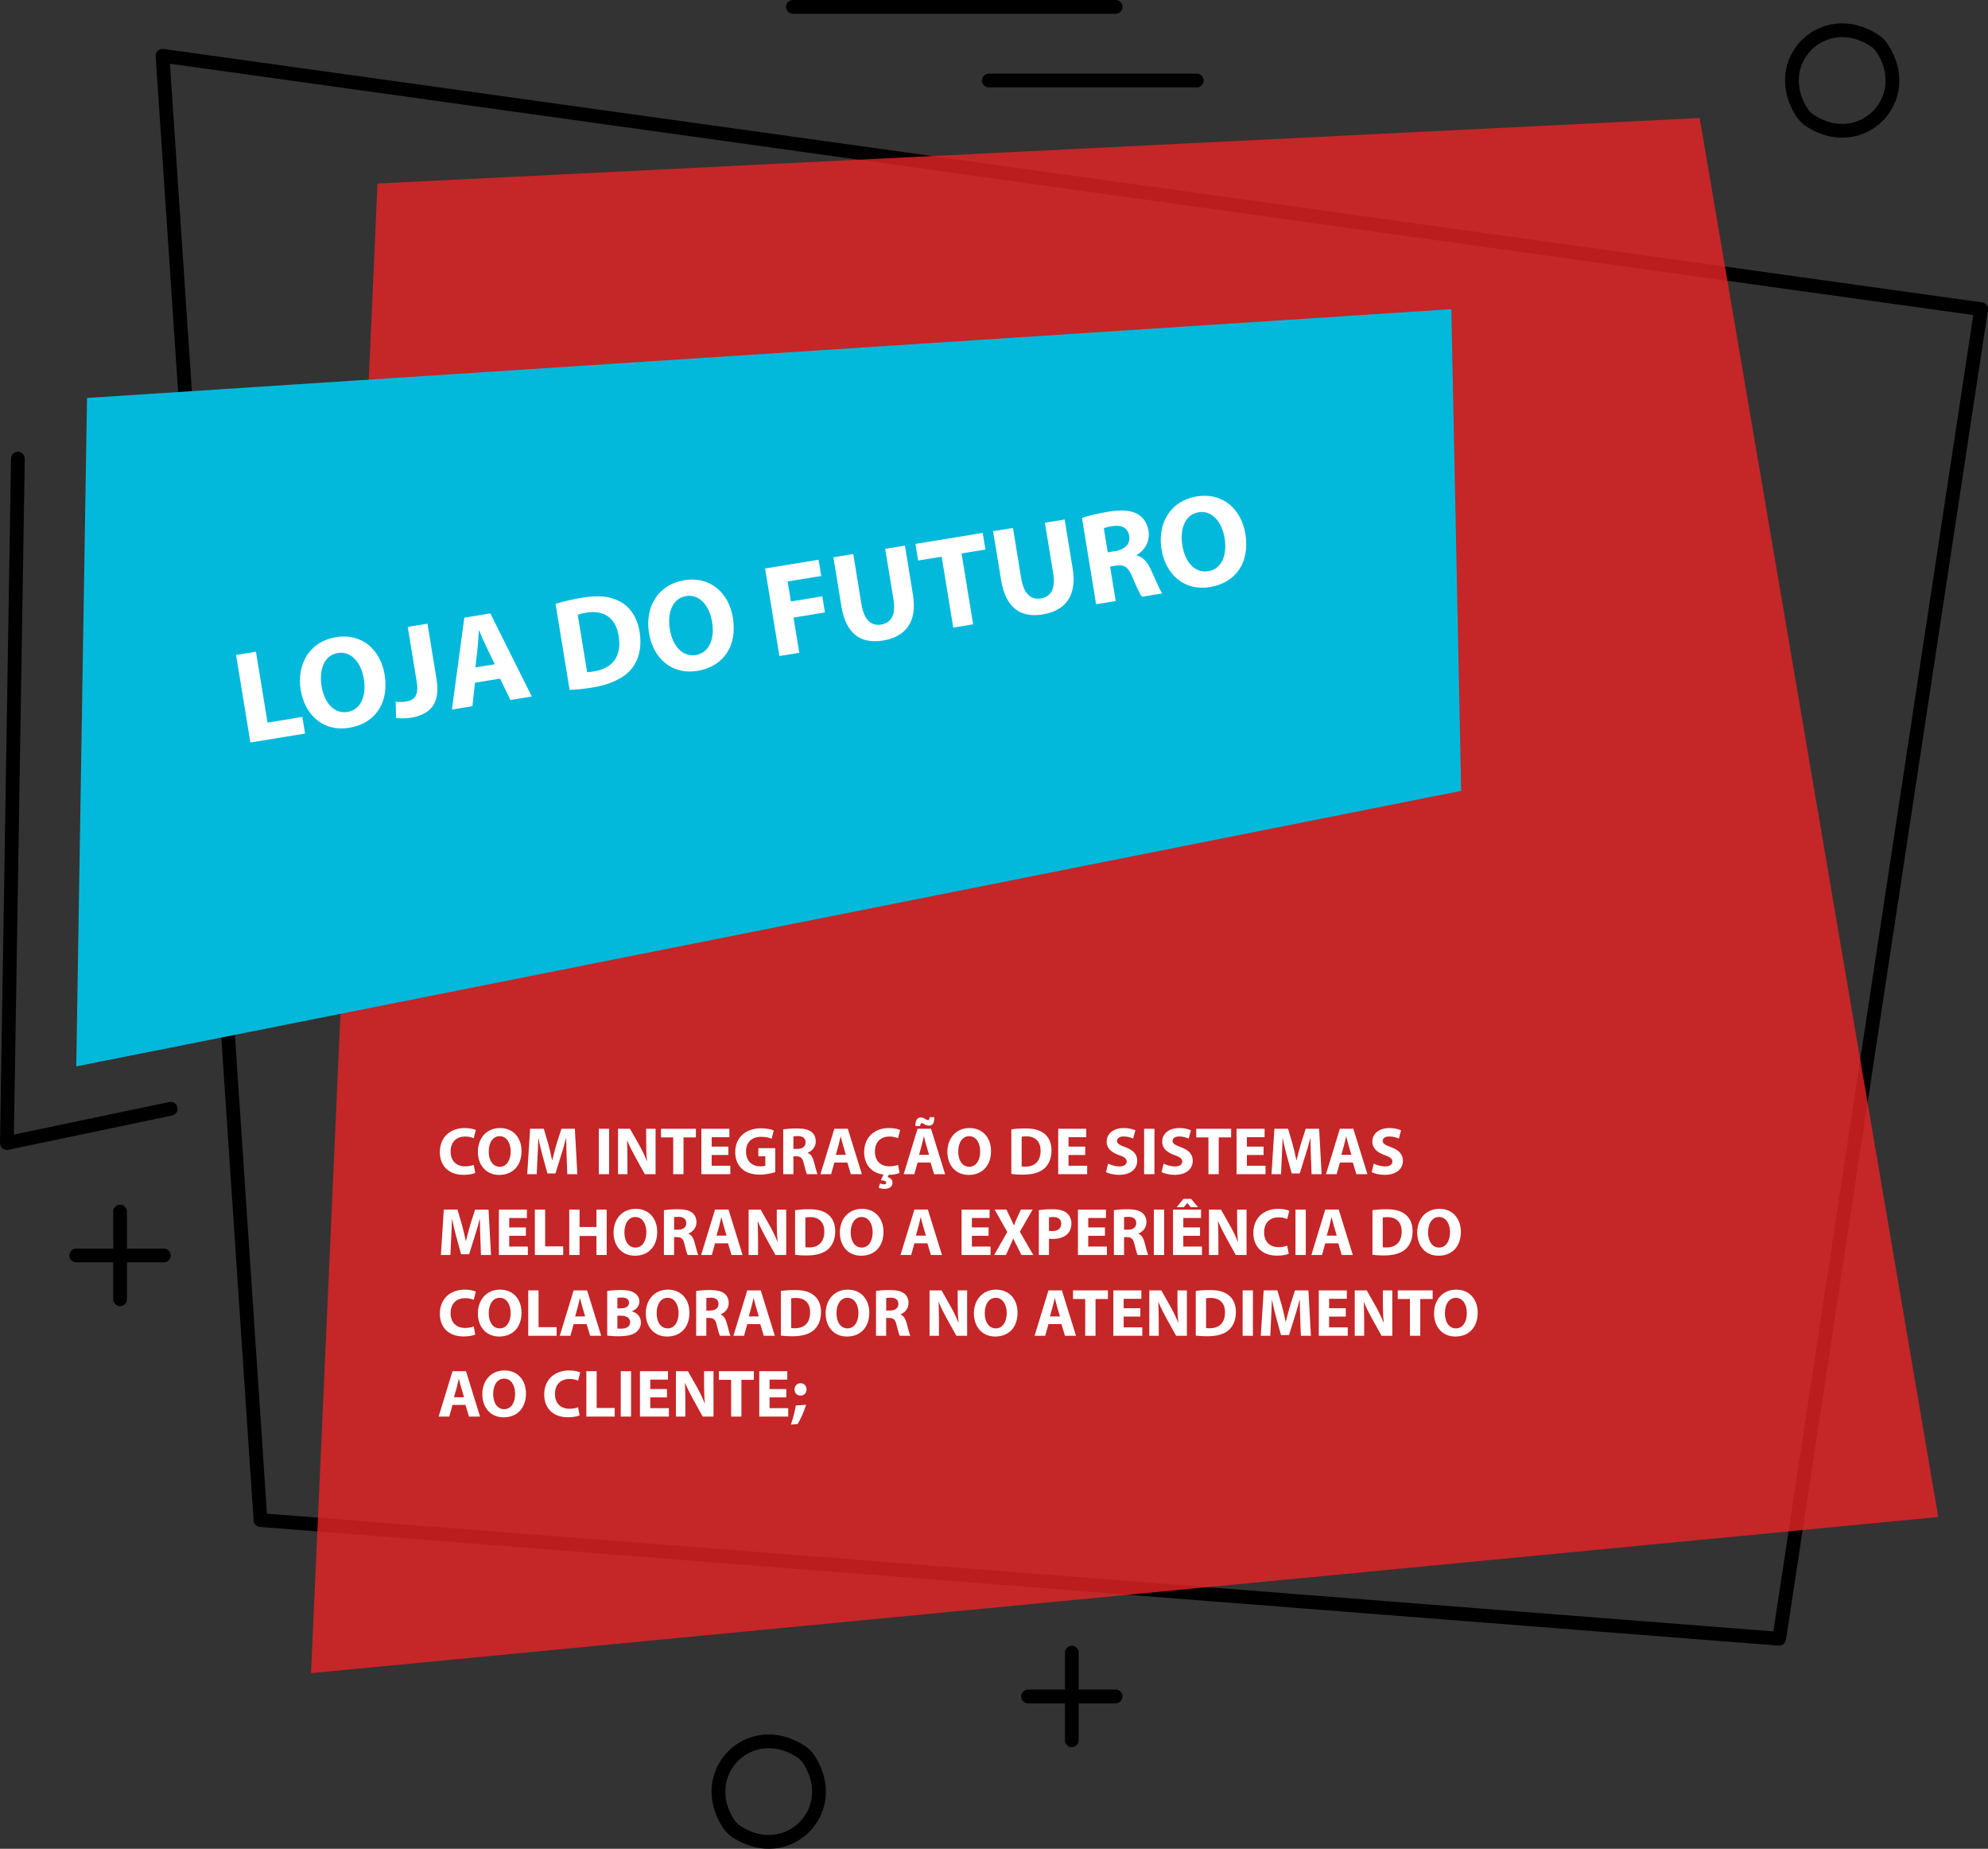 <?xml version="1.0" encoding="iso-8859-1"?>
<!-- Generator: Adobe Illustrator 18.0.0, SVG Export Plug-In . SVG Version: 6.00 Build 0)  -->
<!DOCTYPE svg PUBLIC "-//W3C//DTD SVG 1.1//EN" "http://www.w3.org/Graphics/SVG/1.1/DTD/svg11.dtd">
<svg version="1.1" xmlns="http://www.w3.org/2000/svg" xmlns:xlink="http://www.w3.org/1999/xlink" x="0px" y="0px"
	 viewBox="0 0 531.453 494.191" style="enable-background:new 0 0 531.453 494.191;" xml:space="preserve">
<rect x="0" y="0" width="531.453" height="494.191" fill="#333333" stroke="none"/>
<g id="page13-6">
	<g>
		
			<polygon style="fill:none;stroke:#000000;stroke-width:3.679;stroke-linecap:round;stroke-linejoin:round;stroke-miterlimit:10;" points="
			43.446,14.904 69.635,406.333 475.632,438.052 529.613,82.648 		"/>
		<polygon style="opacity:0.8;fill:#E92325;" points="100.919,49.06 83.146,447.249 518.153,405.508 454.366,31.542 		"/>
		<polygon style="fill:#03B9DB;" points="23.262,106.379 387.98,82.648 390.61,211.407 20.388,285.052 		"/>
		
			<polyline style="fill:none;stroke:#000000;stroke-width:3.679;stroke-linecap:round;stroke-linejoin:round;stroke-miterlimit:10;" points="
			45.65,296.379 1.84,305.543 4.782,122.591 		"/>
		<g>
			<g>
				<g>
					
						<line style="fill:none;stroke:#000000;stroke-width:3.679;stroke-linecap:round;stroke-linejoin:round;stroke-miterlimit:10;" x1="20.388" y1="335.586" x2="43.803" y2="335.586"/>
					
						<line style="fill:none;stroke:#000000;stroke-width:3.679;stroke-linecap:round;stroke-linejoin:round;stroke-miterlimit:10;" x1="32.095" y1="323.878" x2="32.095" y2="347.293"/>
				</g>
				<g>
					
						<line style="fill:none;stroke:#000000;stroke-width:3.679;stroke-linecap:round;stroke-linejoin:round;stroke-miterlimit:10;" x1="274.822" y1="453.476" x2="298.237" y2="453.476"/>
					
						<line style="fill:none;stroke:#000000;stroke-width:3.679;stroke-linecap:round;stroke-linejoin:round;stroke-miterlimit:10;" x1="286.53" y1="441.769" x2="286.53" y2="465.184"/>
				</g>
				
					<path style="fill:none;stroke:#000000;stroke-width:3.679;stroke-linecap:round;stroke-linejoin:round;stroke-miterlimit:10;" d="
					M503.274,13.043c8.685,13.564-5.72,27.969-19.284,19.284c-0.931-0.596-1.73-1.395-2.325-2.326
					c-8.681-13.563,5.721-27.965,19.283-19.283C501.879,11.313,502.678,12.112,503.274,13.043z"/>
				<g>
					
						<line style="fill:none;stroke:#000000;stroke-width:3.679;stroke-linecap:round;stroke-linejoin:round;stroke-miterlimit:10;" x1="211.98" y1="1.84" x2="298.237" y2="1.84"/>
					
						<line style="fill:none;stroke:#000000;stroke-width:3.679;stroke-linecap:round;stroke-linejoin:round;stroke-miterlimit:10;" x1="264.348" y1="21.523" x2="319.935" y2="21.523"/>
				</g>
				
					<path style="fill:none;stroke:#000000;stroke-width:3.679;stroke-linecap:round;stroke-linejoin:round;stroke-miterlimit:10;" d="
					M216.304,470.431c8.681,13.563-5.721,27.965-19.283,19.283c-0.931-0.596-1.73-1.395-2.326-2.325
					c-8.685-13.564,5.72-27.969,19.284-19.284C214.91,468.702,215.709,469.501,216.304,470.431z"/>
			</g>
		</g>
		<g>
			<path style="fill:#FFFFFF;" d="M63.111,175.076l5.311-0.868l3.1,18.952l9.301-1.521l0.727,4.443l-14.613,2.389L63.111,175.076z"
				/>
			<path style="fill:#FFFFFF;" d="M102.82,180.346c1.254,7.671-2.639,13.083-9.477,14.2c-6.941,1.135-11.859-3.442-12.949-10.106
				c-1.146-7.012,2.475-12.986,9.383-14.115C96.963,169.15,101.765,173.89,102.82,180.346z M85.967,183.422
				c0.748,4.582,3.428,7.458,6.969,6.879c3.574-0.584,5.068-4.32,4.324-8.867c-0.688-4.2-3.291-7.481-6.936-6.886
				C86.75,175.132,85.222,178.875,85.967,183.422z"/>
			<path style="fill:#FFFFFF;" d="M109.002,167.574l5.275-0.862l2.418,14.787c1.088,6.664-1.725,9.512-6.861,10.352
				c-1.215,0.198-2.846,0.251-3.943,0.074l-0.109-4.366c0.771,0.124,1.736,0.145,2.777-0.025c2.221-0.363,3.445-1.597,2.85-5.242
				L109.002,167.574z"/>
			<path style="fill:#FFFFFF;" d="M126.978,182.491l-0.684,6.277l-5.484,0.896l3.324-24.564l6.943-1.135l11.08,22.21l-5.693,0.931
				l-2.787-5.71L126.978,182.491z M132.267,177.563l-2.27-4.725c-0.643-1.32-1.344-2.988-1.918-4.32l-0.068,0.012
				c-0.121,1.445-0.178,3.272-0.34,4.688l-0.576,5.191L132.267,177.563z"/>
			<path style="fill:#FFFFFF;" d="M148.521,161.436c1.893-0.631,4.398-1.219,7.07-1.656c4.443-0.726,7.455-0.397,9.99,0.934
				c2.725,1.408,4.721,4.04,5.396,8.17c0.732,4.478-0.393,7.834-2.338,10.112c-2.131,2.451-5.719,4.036-10.301,4.785
				c-2.744,0.448-4.715,0.592-6.062,0.634L148.521,161.436z M156.951,179.658c0.471,0.031,1.199-0.088,1.857-0.196
				c4.797-0.749,7.49-3.897,6.576-9.485c-0.76-4.866-4.025-6.969-8.574-6.226c-1.18,0.193-1.926,0.422-2.361,0.6L156.951,179.658z"
				/>
			<path style="fill:#FFFFFF;" d="M195.92,165.127c1.254,7.671-2.637,13.083-9.477,14.201c-6.941,1.135-11.857-3.443-12.947-10.107
				c-1.146-7.012,2.475-12.986,9.383-14.115C190.062,153.931,194.865,158.671,195.92,165.127z M179.066,168.203
				c0.75,4.582,3.43,7.458,6.971,6.879c3.574-0.584,5.066-4.321,4.322-8.868c-0.686-4.2-3.289-7.481-6.934-6.886
				C179.849,159.913,178.324,163.656,179.066,168.203z"/>
			<path style="fill:#FFFFFF;" d="M204.531,151.958l14.301-2.338l0.709,4.339l-8.99,1.47l0.875,5.346l8.4-1.374l0.703,4.305
				l-8.4,1.374l1.537,9.406l-5.311,0.868L204.531,151.958z"/>
			<path style="fill:#FFFFFF;" d="M228.101,148.105l2.201,13.469c0.658,4.025,2.52,5.824,5.227,5.381
				c2.777-0.454,3.988-2.647,3.312-6.777l-2.201-13.469l5.275-0.862l2.145,13.121c1.182,7.221-1.902,11.252-8.012,12.25
				c-5.9,0.964-9.904-1.73-11.125-9.193l-2.133-13.052L228.101,148.105z"/>
			<path style="fill:#FFFFFF;" d="M251.738,148.804l-6.283,1.027l-0.727-4.443l17.98-2.939l0.727,4.443l-6.387,1.044l3.098,18.952
				l-5.311,0.868L251.738,148.804z"/>
			<path style="fill:#FFFFFF;" d="M270.797,141.126l2.201,13.469c0.658,4.025,2.521,5.823,5.229,5.381
				c2.777-0.454,3.986-2.647,3.311-6.777l-2.201-13.469l5.277-0.862l2.145,13.121c1.182,7.221-1.902,11.252-8.012,12.25
				c-5.9,0.964-9.906-1.731-11.125-9.194l-2.135-13.052L270.797,141.126z"/>
			<path style="fill:#FFFFFF;" d="M289.246,138.432c1.656-0.556,4.156-1.179,6.967-1.639c3.473-0.567,5.986-0.443,7.869,0.603
				c1.57,0.884,2.6,2.39,2.951,4.542c0.488,2.985-1.293,5.379-3.188,6.438l0.018,0.104c1.736,0.393,2.896,1.808,3.838,3.864
				c1.16,2.519,2.389,5.454,2.986,6.282l-5.414,0.885c-0.49-0.597-1.357-2.415-2.521-5.183c-1.102-2.814-2.24-3.447-4.398-3.13
				l-1.596,0.261l1.504,9.198l-5.242,0.856L289.246,138.432z M296.133,147.641l2.084-0.34c2.639-0.432,3.984-2.005,3.65-4.053
				c-0.354-2.152-1.986-2.99-4.424-2.628c-1.283,0.21-1.994,0.433-2.365,0.565L296.133,147.641z"/>
			<path style="fill:#FFFFFF;" d="M332.93,142.73c1.254,7.671-2.637,13.083-9.475,14.201c-6.941,1.135-11.859-3.443-12.949-10.107
				c-1.146-7.012,2.475-12.985,9.383-14.115C327.074,131.535,331.875,136.274,332.93,142.73z M316.078,145.806
				c0.748,4.582,3.428,7.458,6.969,6.879c3.574-0.584,5.066-4.32,4.322-8.867c-0.686-4.2-3.289-7.481-6.934-6.886
				C316.861,137.516,315.334,141.259,316.078,145.806z"/>
		</g>
		<g>
			<path style="fill:#FFFFFF;" d="M127.055,313.524c-0.505,0.252-1.639,0.521-3.115,0.521c-4.195,0-6.355-2.61-6.355-6.067
				c0-4.142,2.952-6.446,6.625-6.446c1.423,0,2.503,0.288,2.989,0.54l-0.558,2.179c-0.559-0.233-1.333-0.45-2.305-0.45
				c-2.18,0-3.871,1.314-3.871,4.016c0,2.431,1.439,3.961,3.889,3.961c0.828,0,1.746-0.18,2.287-0.396L127.055,313.524z"/>
			<path style="fill:#FFFFFF;" d="M139.421,307.671c0,3.979-2.413,6.393-5.96,6.393c-3.602,0-5.707-2.719-5.707-6.176
				c0-3.638,2.322-6.356,5.905-6.356C137.387,301.532,139.421,304.323,139.421,307.671z M130.652,307.833
				c0,2.377,1.116,4.052,2.953,4.052c1.854,0,2.916-1.765,2.916-4.123c0-2.179-1.044-4.052-2.935-4.052
				C131.732,303.71,130.652,305.475,130.652,307.833z"/>
			<path style="fill:#FFFFFF;" d="M151.48,309.22c-0.055-1.458-0.108-3.223-0.108-4.987h-0.054
				c-0.379,1.549-0.883,3.277-1.351,4.699l-1.477,4.735h-2.143l-1.296-4.699c-0.396-1.423-0.811-3.151-1.099-4.735h-0.036
				c-0.072,1.639-0.126,3.511-0.216,5.023l-0.216,4.609h-2.539l0.773-12.136h3.656l1.188,4.052c0.379,1.404,0.756,2.916,1.026,4.339
				h0.054c0.343-1.404,0.757-3.007,1.152-4.357l1.297-4.033h3.583l0.667,12.136h-2.684L151.48,309.22z"/>
			<path style="fill:#FFFFFF;" d="M162.836,301.73v12.136h-2.755V301.73H162.836z"/>
			<path style="fill:#FFFFFF;" d="M165.211,313.866V301.73h3.205l2.521,4.447c0.72,1.278,1.44,2.791,1.98,4.159h0.054
				c-0.18-1.603-0.233-3.241-0.233-5.06v-3.547h2.521v12.136h-2.881l-2.593-4.682c-0.72-1.296-1.513-2.862-2.106-4.285l-0.055,0.019
				c0.072,1.602,0.108,3.312,0.108,5.293v3.655H165.211z"/>
			<path style="fill:#FFFFFF;" d="M179.971,304.035h-3.259v-2.305h9.326v2.305h-3.312v9.831h-2.755V304.035z"/>
			<path style="fill:#FFFFFF;" d="M194.715,308.734h-4.465v2.881h4.986v2.251h-7.742V301.73h7.49v2.251h-4.734v2.521h4.465V308.734z
				"/>
			<path style="fill:#FFFFFF;" d="M207.243,313.307c-0.847,0.288-2.448,0.685-4.051,0.685c-2.215,0-3.817-0.559-4.934-1.639
				c-1.116-1.044-1.729-2.629-1.71-4.411c0.018-4.033,2.952-6.338,6.932-6.338c1.566,0,2.772,0.306,3.367,0.595l-0.576,2.196
				c-0.666-0.288-1.495-0.522-2.827-0.522c-2.286,0-4.015,1.297-4.015,3.926c0,2.502,1.566,3.979,3.816,3.979
				c0.631,0,1.135-0.072,1.351-0.18v-2.539h-1.872v-2.143h4.519V313.307z"/>
			<path style="fill:#FFFFFF;" d="M209.383,301.892c0.882-0.144,2.196-0.252,3.654-0.252c1.801,0,3.061,0.27,3.926,0.954
				c0.72,0.576,1.115,1.423,1.115,2.539c0,1.548-1.098,2.61-2.143,2.988v0.055c0.847,0.342,1.314,1.152,1.621,2.269
				c0.378,1.368,0.756,2.953,0.99,3.421h-2.809c-0.198-0.342-0.486-1.332-0.847-2.827c-0.323-1.512-0.847-1.926-1.962-1.944h-0.828
				v4.771h-2.719V301.892z M212.101,307.114h1.08c1.368,0,2.178-0.685,2.178-1.747c0-1.116-0.756-1.674-2.016-1.692
				c-0.666,0-1.045,0.055-1.242,0.091V307.114z"/>
			<path style="fill:#FFFFFF;" d="M223.045,310.75l-0.865,3.115h-2.844l3.709-12.136h3.601l3.763,12.136h-2.952l-0.937-3.115
				H223.045z M226.123,308.698l-0.756-2.574c-0.216-0.721-0.432-1.62-0.612-2.341h-0.036c-0.18,0.721-0.359,1.639-0.559,2.341
				l-0.72,2.574H226.123z"/>
			<path style="fill:#FFFFFF;" d="M240.488,313.524c-0.486,0.233-1.53,0.504-2.898,0.521l-0.307,0.612
				c0.702,0.162,1.314,0.631,1.314,1.477c0,1.242-1.116,1.656-2.143,1.656c-0.54,0-1.135-0.107-1.549-0.342l0.36-1.116
				c0.271,0.144,0.685,0.252,1.009,0.252c0.359,0,0.648-0.126,0.648-0.432c0-0.379-0.415-0.576-1.423-0.685l0.685-1.494
				c-3.422-0.45-5.168-2.881-5.168-5.996c0-4.142,2.953-6.446,6.626-6.446c1.423,0,2.503,0.288,2.989,0.54l-0.559,2.179
				c-0.559-0.233-1.332-0.45-2.305-0.45c-2.179,0-3.871,1.314-3.871,4.016c0,2.431,1.44,3.961,3.889,3.961
				c0.828,0,1.747-0.18,2.287-0.396L240.488,313.524z"/>
			<path style="fill:#FFFFFF;" d="M245.293,310.75l-0.865,3.115h-2.844l3.709-12.136h3.601l3.763,12.136h-2.952l-0.937-3.115
				H245.293z M244.717,300.992c-0.055-1.513,0.521-2.286,1.386-2.286c0.486,0,0.811,0.162,1.152,0.359
				c0.288,0.181,0.559,0.343,0.792,0.343c0.307,0,0.414-0.181,0.486-0.774h1.225c0.055,1.62-0.469,2.251-1.422,2.251
				c-0.486,0-0.847-0.162-1.171-0.343c-0.306-0.162-0.522-0.324-0.757-0.324c-0.233,0-0.396,0.271-0.432,0.774H244.717z
				 M248.371,308.698l-0.756-2.574c-0.216-0.721-0.432-1.62-0.612-2.341h-0.036c-0.18,0.721-0.359,1.639-0.559,2.341l-0.72,2.574
				H248.371z"/>
			<path style="fill:#FFFFFF;" d="M264.932,307.671c0,3.979-2.413,6.393-5.96,6.393c-3.602,0-5.707-2.719-5.707-6.176
				c0-3.638,2.322-6.356,5.905-6.356C262.898,301.532,264.932,304.323,264.932,307.671z M256.164,307.833
				c0,2.377,1.116,4.052,2.953,4.052c1.854,0,2.916-1.765,2.916-4.123c0-2.179-1.044-4.052-2.935-4.052
				C257.244,303.71,256.164,305.475,256.164,307.833z"/>
			<path style="fill:#FFFFFF;" d="M270.365,301.892c1.008-0.162,2.322-0.252,3.709-0.252c2.305,0,3.799,0.414,4.969,1.296
				c1.261,0.937,2.053,2.431,2.053,4.574c0,2.322-0.846,3.925-2.017,4.915c-1.278,1.062-3.223,1.566-5.6,1.566
				c-1.423,0-2.431-0.09-3.114-0.18V301.892z M273.119,311.795c0.234,0.054,0.612,0.054,0.955,0.054
				c2.484,0.018,4.104-1.351,4.104-4.249c0.019-2.521-1.458-3.854-3.817-3.854c-0.611,0-1.008,0.054-1.242,0.108V311.795z"/>
			<path style="fill:#FFFFFF;" d="M290.113,308.734h-4.466v2.881h4.987v2.251h-7.742V301.73h7.49v2.251h-4.735v2.521h4.466V308.734z
				"/>
			<path style="fill:#FFFFFF;" d="M296.23,311.039c0.738,0.379,1.872,0.757,3.043,0.757c1.26,0,1.926-0.522,1.926-1.314
				c0-0.757-0.576-1.188-2.034-1.711c-2.017-0.702-3.331-1.818-3.331-3.583c0-2.07,1.729-3.655,4.592-3.655
				c1.368,0,2.376,0.288,3.097,0.612l-0.612,2.215c-0.486-0.234-1.351-0.576-2.539-0.576c-1.188,0-1.764,0.54-1.764,1.17
				c0,0.774,0.684,1.117,2.25,1.711c2.143,0.792,3.15,1.908,3.15,3.619c0,2.034-1.566,3.763-4.896,3.763
				c-1.387,0-2.756-0.359-3.439-0.738L296.23,311.039z"/>
			<path style="fill:#FFFFFF;" d="M308.615,301.73v12.136h-2.756V301.73H308.615z"/>
			<path style="fill:#FFFFFF;" d="M311.08,311.039c0.738,0.379,1.872,0.757,3.043,0.757c1.26,0,1.926-0.522,1.926-1.314
				c0-0.757-0.576-1.188-2.034-1.711c-2.017-0.702-3.331-1.818-3.331-3.583c0-2.07,1.729-3.655,4.592-3.655
				c1.368,0,2.376,0.288,3.097,0.612l-0.612,2.215c-0.486-0.234-1.351-0.576-2.539-0.576c-1.188,0-1.764,0.54-1.764,1.17
				c0,0.774,0.684,1.117,2.25,1.711c2.143,0.792,3.15,1.908,3.15,3.619c0,2.034-1.566,3.763-4.896,3.763
				c-1.387,0-2.756-0.359-3.439-0.738L311.08,311.039z"/>
			<path style="fill:#FFFFFF;" d="M323.05,304.035h-3.259v-2.305h9.326v2.305h-3.312v9.831h-2.755V304.035z"/>
			<path style="fill:#FFFFFF;" d="M337.793,308.734h-4.465v2.881h4.987v2.251h-7.742V301.73h7.49v2.251h-4.735v2.521h4.465V308.734z
				"/>
			<path style="fill:#FFFFFF;" d="M350.448,309.22c-0.054-1.458-0.108-3.223-0.108-4.987h-0.054
				c-0.378,1.549-0.882,3.277-1.351,4.699l-1.477,4.735h-2.143l-1.297-4.699c-0.396-1.423-0.81-3.151-1.098-4.735h-0.036
				c-0.072,1.639-0.126,3.511-0.216,5.023l-0.217,4.609h-2.538l0.774-12.136h3.654l1.189,4.052c0.377,1.404,0.756,2.916,1.025,4.339
				h0.055c0.342-1.404,0.756-3.007,1.152-4.357l1.296-4.033h3.583l0.666,12.136h-2.683L350.448,309.22z"/>
			<path style="fill:#FFFFFF;" d="M358.185,310.75l-0.863,3.115h-2.846l3.709-12.136h3.602l3.764,12.136h-2.953l-0.937-3.115
				H358.185z M361.265,308.698l-0.757-2.574c-0.216-0.721-0.433-1.62-0.612-2.341h-0.036c-0.18,0.721-0.36,1.639-0.558,2.341
				l-0.721,2.574H361.265z"/>
			<path style="fill:#FFFFFF;" d="M367.257,311.039c0.738,0.379,1.872,0.757,3.043,0.757c1.261,0,1.927-0.522,1.927-1.314
				c0-0.757-0.576-1.188-2.035-1.711c-2.016-0.702-3.33-1.818-3.33-3.583c0-2.07,1.729-3.655,4.591-3.655
				c1.368,0,2.377,0.288,3.097,0.612l-0.611,2.215c-0.486-0.234-1.352-0.576-2.539-0.576c-1.188,0-1.765,0.54-1.765,1.17
				c0,0.774,0.685,1.117,2.251,1.711c2.143,0.792,3.15,1.908,3.15,3.619c0,2.034-1.566,3.763-4.897,3.763
				c-1.386,0-2.755-0.359-3.438-0.738L367.257,311.039z"/>
			<path style="fill:#FFFFFF;" d="M128.404,330.82c-0.054-1.458-0.107-3.223-0.107-4.987h-0.055
				c-0.378,1.549-0.882,3.277-1.35,4.699l-1.477,4.735h-2.143l-1.297-4.699c-0.396-1.423-0.811-3.151-1.098-4.735h-0.037
				c-0.071,1.639-0.125,3.511-0.216,5.023l-0.216,4.609h-2.539l0.774-12.136h3.655l1.188,4.052c0.378,1.404,0.756,2.916,1.026,4.339
				h0.054c0.343-1.404,0.757-3.007,1.152-4.357l1.296-4.033h3.584l0.666,12.136h-2.684L128.404,330.82z"/>
			<path style="fill:#FFFFFF;" d="M140.59,330.333h-4.465v2.881h4.986v2.251h-7.742V323.33h7.49v2.251h-4.734v2.521h4.465V330.333z"
				/>
			<path style="fill:#FFFFFF;" d="M142.981,323.33h2.755v9.831h4.825v2.305h-7.58V323.33z"/>
			<path style="fill:#FFFFFF;" d="M154.933,323.33v4.663h4.52v-4.663h2.736v12.136h-2.736v-5.077h-4.52v5.077h-2.754V323.33H154.933
				z"/>
			<path style="fill:#FFFFFF;" d="M175.69,329.271c0,3.979-2.413,6.393-5.96,6.393c-3.602,0-5.707-2.719-5.707-6.176
				c0-3.638,2.322-6.356,5.905-6.356C173.656,323.131,175.69,325.922,175.69,329.271z M166.922,329.433
				c0,2.377,1.116,4.052,2.953,4.052c1.854,0,2.916-1.765,2.916-4.123c0-2.179-1.044-4.052-2.935-4.052
				C168.002,325.31,166.922,327.075,166.922,329.433z"/>
			<path style="fill:#FFFFFF;" d="M177.486,323.492c0.883-0.144,2.197-0.252,3.655-0.252c1.801,0,3.062,0.27,3.925,0.954
				c0.721,0.576,1.117,1.423,1.117,2.539c0,1.548-1.099,2.61-2.143,2.988v0.055c0.846,0.342,1.314,1.152,1.62,2.269
				c0.378,1.368,0.757,2.953,0.99,3.421h-2.809c-0.198-0.342-0.486-1.332-0.847-2.827c-0.324-1.512-0.846-1.926-1.963-1.944h-0.828
				v4.771h-2.719V323.492z M180.205,328.713h1.08c1.369,0,2.18-0.685,2.18-1.747c0-1.116-0.757-1.674-2.018-1.692
				c-0.666,0-1.044,0.055-1.242,0.091V328.713z"/>
			<path style="fill:#FFFFFF;" d="M191.148,332.35l-0.863,3.115h-2.846l3.709-12.136h3.602l3.764,12.136h-2.953l-0.937-3.115
				H191.148z M194.228,330.297l-0.757-2.574c-0.216-0.721-0.433-1.62-0.612-2.341h-0.036c-0.18,0.721-0.36,1.639-0.558,2.341
				l-0.721,2.574H194.228z"/>
			<path style="fill:#FFFFFF;" d="M200.13,335.465V323.33h3.205l2.521,4.447c0.721,1.278,1.44,2.791,1.98,4.159h0.055
				c-0.181-1.603-0.234-3.241-0.234-5.06v-3.547h2.521v12.136h-2.881l-2.593-4.682c-0.721-1.296-1.513-2.862-2.106-4.285
				l-0.054,0.019c0.071,1.602,0.107,3.312,0.107,5.293v3.655H200.13z"/>
			<path style="fill:#FFFFFF;" d="M212.55,323.492c1.009-0.162,2.323-0.252,3.709-0.252c2.305,0,3.8,0.414,4.97,1.296
				c1.26,0.937,2.053,2.431,2.053,4.574c0,2.322-0.847,3.925-2.018,4.915c-1.277,1.062-3.223,1.566-5.6,1.566
				c-1.422,0-2.43-0.09-3.114-0.18V323.492z M215.305,333.395c0.234,0.054,0.611,0.054,0.954,0.054
				c2.485,0.018,4.105-1.351,4.105-4.249c0.018-2.521-1.458-3.854-3.817-3.854c-0.612,0-1.008,0.054-1.242,0.108V333.395z"/>
			<path style="fill:#FFFFFF;" d="M236.187,329.271c0,3.979-2.414,6.393-5.961,6.393c-3.601,0-5.707-2.719-5.707-6.176
				c0-3.638,2.322-6.356,5.906-6.356C234.152,323.131,236.187,325.922,236.187,329.271z M227.418,329.433
				c0,2.377,1.117,4.052,2.953,4.052c1.854,0,2.917-1.765,2.917-4.123c0-2.179-1.044-4.052-2.935-4.052
				C228.498,325.31,227.418,327.075,227.418,329.433z"/>
			<path style="fill:#FFFFFF;" d="M244.445,332.35l-0.863,3.115h-2.846l3.709-12.136h3.602l3.764,12.136h-2.953l-0.937-3.115
				H244.445z M247.525,330.297l-0.757-2.574c-0.216-0.721-0.433-1.62-0.612-2.341h-0.036c-0.18,0.721-0.36,1.639-0.558,2.341
				l-0.721,2.574H247.525z"/>
			<path style="fill:#FFFFFF;" d="M264.283,330.333h-4.466v2.881h4.987v2.251h-7.742V323.33h7.49v2.251h-4.735v2.521h4.466V330.333z
				"/>
			<path style="fill:#FFFFFF;" d="M273.066,335.465l-1.099-2.196c-0.45-0.847-0.738-1.477-1.08-2.179h-0.036
				c-0.252,0.702-0.559,1.332-0.937,2.179l-1.009,2.196h-3.133l3.512-6.14l-3.385-5.996h3.15l1.062,2.215
				c0.359,0.738,0.63,1.332,0.918,2.017h0.036c0.288-0.774,0.522-1.314,0.828-2.017l1.026-2.215h3.133l-3.421,5.924l3.601,6.212
				H273.066z"/>
			<path style="fill:#FFFFFF;" d="M277.708,323.492c0.847-0.144,2.034-0.252,3.709-0.252c1.692,0,2.899,0.324,3.709,0.973
				c0.774,0.611,1.296,1.62,1.296,2.809s-0.396,2.196-1.115,2.881c-0.937,0.882-2.323,1.278-3.943,1.278
				c-0.36,0-0.685-0.019-0.937-0.054v4.339h-2.719V323.492z M280.427,329.001c0.233,0.054,0.522,0.072,0.918,0.072
				c1.458,0,2.358-0.738,2.358-1.98c0-1.117-0.773-1.783-2.143-1.783c-0.558,0-0.936,0.055-1.134,0.108V329.001z"/>
			<path style="fill:#FFFFFF;" d="M295.387,330.333h-4.466v2.881h4.987v2.251h-7.742V323.33h7.49v2.251h-4.735v2.521h4.466V330.333z
				"/>
			<path style="fill:#FFFFFF;" d="M297.777,323.492c0.883-0.144,2.197-0.252,3.655-0.252c1.801,0,3.062,0.27,3.925,0.954
				c0.721,0.576,1.117,1.423,1.117,2.539c0,1.548-1.099,2.61-2.143,2.988v0.055c0.846,0.342,1.314,1.152,1.62,2.269
				c0.378,1.368,0.757,2.953,0.99,3.421h-2.809c-0.198-0.342-0.486-1.332-0.847-2.827c-0.324-1.512-0.846-1.926-1.963-1.944h-0.828
				v4.771h-2.719V323.492z M300.496,328.713h1.08c1.369,0,2.18-0.685,2.18-1.747c0-1.116-0.757-1.674-2.018-1.692
				c-0.666,0-1.044,0.055-1.242,0.091V328.713z"/>
			<path style="fill:#FFFFFF;" d="M311.207,323.33v12.136h-2.756V323.33H311.207z"/>
			<path style="fill:#FFFFFF;" d="M320.802,330.333h-4.466v2.881h4.988v2.251h-7.742V323.33h7.49v2.251h-4.736v2.521h4.466V330.333z
				 M318.425,320.467l1.837,2.214h-1.927l-0.919-1.116h-0.035l-0.9,1.116h-1.908l1.8-2.214H318.425z"/>
			<path style="fill:#FFFFFF;" d="M323.193,335.465V323.33h3.205l2.521,4.447c0.72,1.278,1.44,2.791,1.98,4.159h0.054
				c-0.18-1.603-0.233-3.241-0.233-5.06v-3.547h2.521v12.136h-2.881l-2.593-4.682c-0.72-1.296-1.513-2.862-2.106-4.285l-0.055,0.019
				c0.072,1.602,0.108,3.312,0.108,5.293v3.655H323.193z"/>
			<path style="fill:#FFFFFF;" d="M344.525,335.124c-0.504,0.252-1.639,0.521-3.114,0.521c-4.195,0-6.356-2.61-6.356-6.067
				c0-4.142,2.953-6.446,6.627-6.446c1.422,0,2.502,0.288,2.988,0.54l-0.559,2.179c-0.558-0.233-1.332-0.45-2.305-0.45
				c-2.178,0-3.871,1.314-3.871,4.016c0,2.431,1.441,3.961,3.89,3.961c0.828,0,1.746-0.18,2.286-0.396L344.525,335.124z"/>
			<path style="fill:#FFFFFF;" d="M349.078,323.33v12.136h-2.755V323.33H349.078z"/>
			<path style="fill:#FFFFFF;" d="M354.279,332.35l-0.863,3.115h-2.846l3.709-12.136h3.602l3.764,12.136h-2.953l-0.937-3.115
				H354.279z M357.359,330.297l-0.757-2.574c-0.216-0.721-0.433-1.62-0.612-2.341h-0.036c-0.18,0.721-0.36,1.639-0.558,2.341
				l-0.721,2.574H357.359z"/>
			<path style="fill:#FFFFFF;" d="M366.896,323.492c1.008-0.162,2.322-0.252,3.709-0.252c2.305,0,3.799,0.414,4.97,1.296
				c1.261,0.937,2.052,2.431,2.052,4.574c0,2.322-0.846,3.925-2.016,4.915c-1.279,1.062-3.223,1.566-5.6,1.566
				c-1.423,0-2.432-0.09-3.115-0.18V323.492z M369.651,333.395c0.233,0.054,0.612,0.054,0.954,0.054
				c2.484,0.018,4.105-1.351,4.105-4.249c0.018-2.521-1.459-3.854-3.817-3.854c-0.612,0-1.009,0.054-1.242,0.108V333.395z"/>
			<path style="fill:#FFFFFF;" d="M390.533,329.271c0,3.979-2.412,6.393-5.959,6.393c-3.602,0-5.708-2.719-5.708-6.176
				c0-3.638,2.322-6.356,5.905-6.356C388.499,323.131,390.533,325.922,390.533,329.271z M381.764,329.433
				c0,2.377,1.116,4.052,2.953,4.052c1.854,0,2.917-1.765,2.917-4.123c0-2.179-1.045-4.052-2.936-4.052
				C382.846,325.31,381.764,327.075,381.764,329.433z"/>
			<path style="fill:#FFFFFF;" d="M127.055,356.723c-0.505,0.252-1.639,0.521-3.115,0.521c-4.195,0-6.355-2.61-6.355-6.067
				c0-4.142,2.952-6.446,6.625-6.446c1.423,0,2.503,0.288,2.989,0.54l-0.558,2.179c-0.559-0.233-1.333-0.45-2.305-0.45
				c-2.18,0-3.871,1.314-3.871,4.016c0,2.431,1.439,3.961,3.889,3.961c0.828,0,1.746-0.18,2.287-0.396L127.055,356.723z"/>
			<path style="fill:#FFFFFF;" d="M139.421,350.871c0,3.979-2.413,6.393-5.96,6.393c-3.602,0-5.707-2.719-5.707-6.176
				c0-3.638,2.322-6.356,5.905-6.356C137.387,344.731,139.421,347.522,139.421,350.871z M130.652,351.033
				c0,2.377,1.116,4.052,2.953,4.052c1.854,0,2.916-1.765,2.916-4.123c0-2.179-1.044-4.052-2.935-4.052
				C131.732,346.91,130.652,348.674,130.652,351.033z"/>
			<path style="fill:#FFFFFF;" d="M141.217,344.929h2.756v9.831h4.824v2.305h-7.58V344.929z"/>
			<path style="fill:#FFFFFF;" d="M153.349,353.95l-0.864,3.115h-2.845l3.709-12.136h3.602l3.763,12.136h-2.953l-0.937-3.115
				H153.349z M156.429,351.897l-0.757-2.574c-0.216-0.721-0.432-1.62-0.611-2.341h-0.036c-0.181,0.721-0.36,1.639-0.559,2.341
				l-0.72,2.574H156.429z"/>
			<path style="fill:#FFFFFF;" d="M162.33,345.091c0.721-0.144,2.18-0.252,3.547-0.252c1.675,0,2.701,0.162,3.584,0.685
				c0.846,0.45,1.458,1.278,1.458,2.376c0,1.081-0.63,2.089-1.999,2.593v0.036c1.387,0.378,2.413,1.423,2.413,2.989
				c0,1.099-0.504,1.962-1.261,2.574c-0.882,0.702-2.358,1.099-4.771,1.099c-1.35,0-2.358-0.09-2.971-0.18V345.091z
				 M165.049,349.737h0.9c1.441,0,2.215-0.595,2.215-1.494c0-0.919-0.702-1.405-1.944-1.405c-0.595,0-0.937,0.036-1.171,0.072
				V349.737z M165.049,355.121c0.271,0.036,0.595,0.036,1.062,0.036c1.242,0,2.341-0.469,2.341-1.747c0-1.225-1.099-1.71-2.467-1.71
				h-0.937V355.121z"/>
			<path style="fill:#FFFFFF;" d="M184.311,350.871c0,3.979-2.413,6.393-5.96,6.393c-3.602,0-5.707-2.719-5.707-6.176
				c0-3.638,2.322-6.356,5.905-6.356C182.277,344.731,184.311,347.522,184.311,350.871z M175.543,351.033
				c0,2.377,1.116,4.052,2.953,4.052c1.854,0,2.916-1.765,2.916-4.123c0-2.179-1.044-4.052-2.935-4.052
				C176.623,346.91,175.543,348.674,175.543,351.033z"/>
			<path style="fill:#FFFFFF;" d="M186.107,345.091c0.883-0.144,2.197-0.252,3.655-0.252c1.801,0,3.062,0.27,3.925,0.954
				c0.721,0.576,1.117,1.423,1.117,2.539c0,1.548-1.099,2.61-2.143,2.988v0.055c0.846,0.342,1.314,1.152,1.62,2.269
				c0.378,1.368,0.757,2.953,0.99,3.421h-2.809c-0.198-0.342-0.486-1.332-0.847-2.827c-0.324-1.512-0.846-1.926-1.963-1.944h-0.828
				v4.771h-2.719V345.091z M188.826,350.313h1.08c1.369,0,2.18-0.685,2.18-1.747c0-1.116-0.757-1.674-2.018-1.692
				c-0.666,0-1.044,0.055-1.242,0.091V350.313z"/>
			<path style="fill:#FFFFFF;" d="M199.769,353.95l-0.863,3.115h-2.846l3.709-12.136h3.602l3.764,12.136h-2.953l-0.937-3.115
				H199.769z M202.849,351.897l-0.757-2.574c-0.216-0.721-0.433-1.62-0.612-2.341h-0.036c-0.18,0.721-0.36,1.639-0.558,2.341
				l-0.721,2.574H202.849z"/>
			<path style="fill:#FFFFFF;" d="M208.751,345.091c1.009-0.162,2.323-0.252,3.709-0.252c2.305,0,3.8,0.414,4.97,1.296
				c1.26,0.937,2.053,2.431,2.053,4.574c0,2.322-0.847,3.925-2.018,4.915c-1.277,1.062-3.223,1.566-5.6,1.566
				c-1.422,0-2.43-0.09-3.114-0.18V345.091z M211.506,354.995c0.234,0.054,0.611,0.054,0.954,0.054
				c2.485,0.018,4.105-1.351,4.105-4.249c0.018-2.521-1.458-3.854-3.817-3.854c-0.612,0-1.008,0.054-1.242,0.108V354.995z"/>
			<path style="fill:#FFFFFF;" d="M232.388,350.871c0,3.979-2.413,6.393-5.96,6.393c-3.601,0-5.708-2.719-5.708-6.176
				c0-3.638,2.323-6.356,5.906-6.356C230.353,344.731,232.388,347.522,232.388,350.871z M223.62,351.033
				c0,2.377,1.116,4.052,2.952,4.052c1.855,0,2.918-1.765,2.918-4.123c0-2.179-1.045-4.052-2.936-4.052
				C224.7,346.91,223.62,348.674,223.62,351.033z"/>
			<path style="fill:#FFFFFF;" d="M234.184,345.091c0.882-0.144,2.196-0.252,3.655-0.252c1.801,0,3.061,0.27,3.925,0.954
				c0.72,0.576,1.116,1.423,1.116,2.539c0,1.548-1.098,2.61-2.143,2.988v0.055c0.846,0.342,1.314,1.152,1.621,2.269
				c0.377,1.368,0.756,2.953,0.99,3.421h-2.809c-0.199-0.342-0.486-1.332-0.847-2.827c-0.324-1.512-0.847-1.926-1.963-1.944h-0.828
				v4.771h-2.719V345.091z M236.903,350.313h1.08c1.368,0,2.179-0.685,2.179-1.747c0-1.116-0.756-1.674-2.017-1.692
				c-0.666,0-1.044,0.055-1.242,0.091V350.313z"/>
			<path style="fill:#FFFFFF;" d="M248.494,357.065v-12.136h3.205l2.521,4.447c0.72,1.278,1.44,2.791,1.98,4.159h0.054
				c-0.18-1.603-0.233-3.241-0.233-5.06v-3.547h2.521v12.136h-2.881l-2.593-4.682c-0.72-1.296-1.513-2.862-2.106-4.285l-0.055,0.019
				c0.072,1.602,0.108,3.312,0.108,5.293v3.655H248.494z"/>
			<path style="fill:#FFFFFF;" d="M272.023,350.871c0,3.979-2.413,6.393-5.96,6.393c-3.601,0-5.708-2.719-5.708-6.176
				c0-3.638,2.323-6.356,5.906-6.356C269.988,344.731,272.023,347.522,272.023,350.871z M263.255,351.033
				c0,2.377,1.116,4.052,2.952,4.052c1.855,0,2.918-1.765,2.918-4.123c0-2.179-1.045-4.052-2.936-4.052
				C264.335,346.91,263.255,348.674,263.255,351.033z"/>
			<path style="fill:#FFFFFF;" d="M280.283,353.95l-0.865,3.115h-2.844l3.709-12.136h3.601l3.763,12.136h-2.952l-0.937-3.115
				H280.283z M283.361,351.897l-0.756-2.574c-0.216-0.721-0.432-1.62-0.612-2.341h-0.036c-0.18,0.721-0.359,1.639-0.559,2.341
				l-0.72,2.574H283.361z"/>
			<path style="fill:#FFFFFF;" d="M290.11,347.234h-3.259v-2.305h9.326v2.305h-3.312v9.831h-2.755V347.234z"/>
			<path style="fill:#FFFFFF;" d="M304.853,351.933h-4.465v2.881h4.986v2.251h-7.742v-12.136h7.49v2.251h-4.734v2.521h4.465V351.933
				z"/>
			<path style="fill:#FFFFFF;" d="M307.245,357.065v-12.136h3.205l2.521,4.447c0.721,1.278,1.44,2.791,1.98,4.159h0.055
				c-0.181-1.603-0.234-3.241-0.234-5.06v-3.547h2.521v12.136h-2.881l-2.593-4.682c-0.721-1.296-1.513-2.862-2.106-4.285
				l-0.054,0.019c0.071,1.602,0.107,3.312,0.107,5.293v3.655H307.245z"/>
			<path style="fill:#FFFFFF;" d="M319.665,345.091c1.009-0.162,2.323-0.252,3.709-0.252c2.305,0,3.8,0.414,4.97,1.296
				c1.26,0.937,2.053,2.431,2.053,4.574c0,2.322-0.847,3.925-2.018,4.915c-1.277,1.062-3.223,1.566-5.6,1.566
				c-1.422,0-2.43-0.09-3.114-0.18V345.091z M322.42,354.995c0.234,0.054,0.611,0.054,0.954,0.054
				c2.485,0.018,4.105-1.351,4.105-4.249c0.018-2.521-1.458-3.854-3.817-3.854c-0.612,0-1.008,0.054-1.242,0.108V354.995z"/>
			<path style="fill:#FFFFFF;" d="M334.947,344.929v12.136h-2.754v-12.136H334.947z"/>
			<path style="fill:#FFFFFF;" d="M347.586,352.419c-0.055-1.458-0.108-3.223-0.108-4.987h-0.054
				c-0.379,1.549-0.883,3.277-1.351,4.699l-1.477,4.735h-2.143l-1.296-4.699c-0.396-1.423-0.811-3.151-1.099-4.735h-0.036
				c-0.072,1.639-0.126,3.511-0.216,5.023l-0.216,4.609h-2.539l0.773-12.136h3.656l1.188,4.052c0.379,1.404,0.756,2.916,1.026,4.339
				h0.054c0.343-1.404,0.757-3.007,1.152-4.357l1.297-4.033h3.583l0.667,12.136h-2.684L347.586,352.419z"/>
			<path style="fill:#FFFFFF;" d="M359.771,351.933h-4.466v2.881h4.987v2.251h-7.742v-12.136h7.49v2.251h-4.735v2.521h4.466V351.933
				z"/>
			<path style="fill:#FFFFFF;" d="M362.162,357.065v-12.136h3.205l2.521,4.447c0.72,1.278,1.439,2.791,1.98,4.159h0.054
				c-0.181-1.603-0.234-3.241-0.234-5.06v-3.547h2.521v12.136h-2.881l-2.592-4.682c-0.721-1.296-1.513-2.862-2.107-4.285
				l-0.054,0.019c0.072,1.602,0.108,3.312,0.108,5.293v3.655H362.162z"/>
			<path style="fill:#FFFFFF;" d="M376.923,347.234h-3.259v-2.305h9.326v2.305h-3.312v9.831h-2.755V347.234z"/>
			<path style="fill:#FFFFFF;" d="M395.033,350.871c0,3.979-2.412,6.393-5.959,6.393c-3.602,0-5.708-2.719-5.708-6.176
				c0-3.638,2.322-6.356,5.905-6.356C392.999,344.731,395.033,347.522,395.033,350.871z M386.264,351.033
				c0,2.377,1.116,4.052,2.953,4.052c1.854,0,2.917-1.765,2.917-4.123c0-2.179-1.045-4.052-2.936-4.052
				C387.346,346.91,386.264,348.674,386.264,351.033z"/>
			<path style="fill:#FFFFFF;" d="M120.969,375.55l-0.865,3.115h-2.844l3.709-12.136h3.601l3.763,12.136h-2.952l-0.937-3.115
				H120.969z M124.047,373.498l-0.756-2.574c-0.216-0.721-0.432-1.621-0.612-2.341h-0.036c-0.18,0.72-0.359,1.639-0.559,2.341
				l-0.72,2.574H124.047z"/>
			<path style="fill:#FFFFFF;" d="M140.609,372.472c0,3.979-2.414,6.392-5.961,6.392c-3.601,0-5.707-2.719-5.707-6.176
				c0-3.638,2.322-6.356,5.906-6.356C138.574,366.332,140.609,369.123,140.609,372.472z M131.84,372.633
				c0,2.377,1.117,4.052,2.953,4.052c1.854,0,2.917-1.765,2.917-4.123c0-2.179-1.044-4.052-2.935-4.052
				C132.92,368.51,131.84,370.275,131.84,372.633z"/>
			<path style="fill:#FFFFFF;" d="M154.953,378.324c-0.504,0.252-1.639,0.521-3.114,0.521c-4.195,0-6.356-2.61-6.356-6.067
				c0-4.142,2.953-6.446,6.627-6.446c1.422,0,2.502,0.288,2.988,0.54l-0.559,2.179c-0.558-0.233-1.332-0.45-2.305-0.45
				c-2.178,0-3.871,1.314-3.871,4.016c0,2.431,1.441,3.961,3.89,3.961c0.828,0,1.746-0.18,2.286-0.396L154.953,378.324z"/>
			<path style="fill:#FFFFFF;" d="M156.751,366.53h2.755v9.831h4.825v2.305h-7.58V366.53z"/>
			<path style="fill:#FFFFFF;" d="M168.703,366.53v12.136h-2.754V366.53H168.703z"/>
			<path style="fill:#FFFFFF;" d="M178.299,373.534h-4.465v2.881h4.986v2.251h-7.742V366.53h7.49v2.251h-4.734v2.521h4.465V373.534z
				"/>
			<path style="fill:#FFFFFF;" d="M180.69,378.666V366.53h3.205l2.521,4.447c0.721,1.278,1.44,2.791,1.98,4.159h0.055
				c-0.181-1.603-0.234-3.24-0.234-5.06v-3.547h2.521v12.136h-2.881l-2.593-4.682c-0.721-1.296-1.513-2.862-2.106-4.285
				l-0.054,0.019c0.071,1.603,0.107,3.312,0.107,5.293v3.655H180.69z"/>
			<path style="fill:#FFFFFF;" d="M195.451,368.834h-3.26v-2.305h9.327v2.305h-3.313v9.831h-2.754V368.834z"/>
			<path style="fill:#FFFFFF;" d="M210.194,373.534h-4.466v2.881h4.988v2.251h-7.742V366.53h7.49v2.251h-4.736v2.521h4.466V373.534z
				"/>
			<path style="fill:#FFFFFF;" d="M211.433,380.808c0.559-1.603,1.044-3.475,1.314-5.113l2.755-0.181
				c-0.595,1.837-1.405,3.728-2.269,5.132L211.433,380.808z M212.406,371.41c0-0.973,0.647-1.657,1.602-1.657
				c0.955,0,1.585,0.667,1.604,1.657c0,0.936-0.631,1.639-1.604,1.639C213.054,373.048,212.388,372.345,212.406,371.41z"/>
		</g>
	</g>
</g>
<g id="Layer_1">
</g>
</svg>
